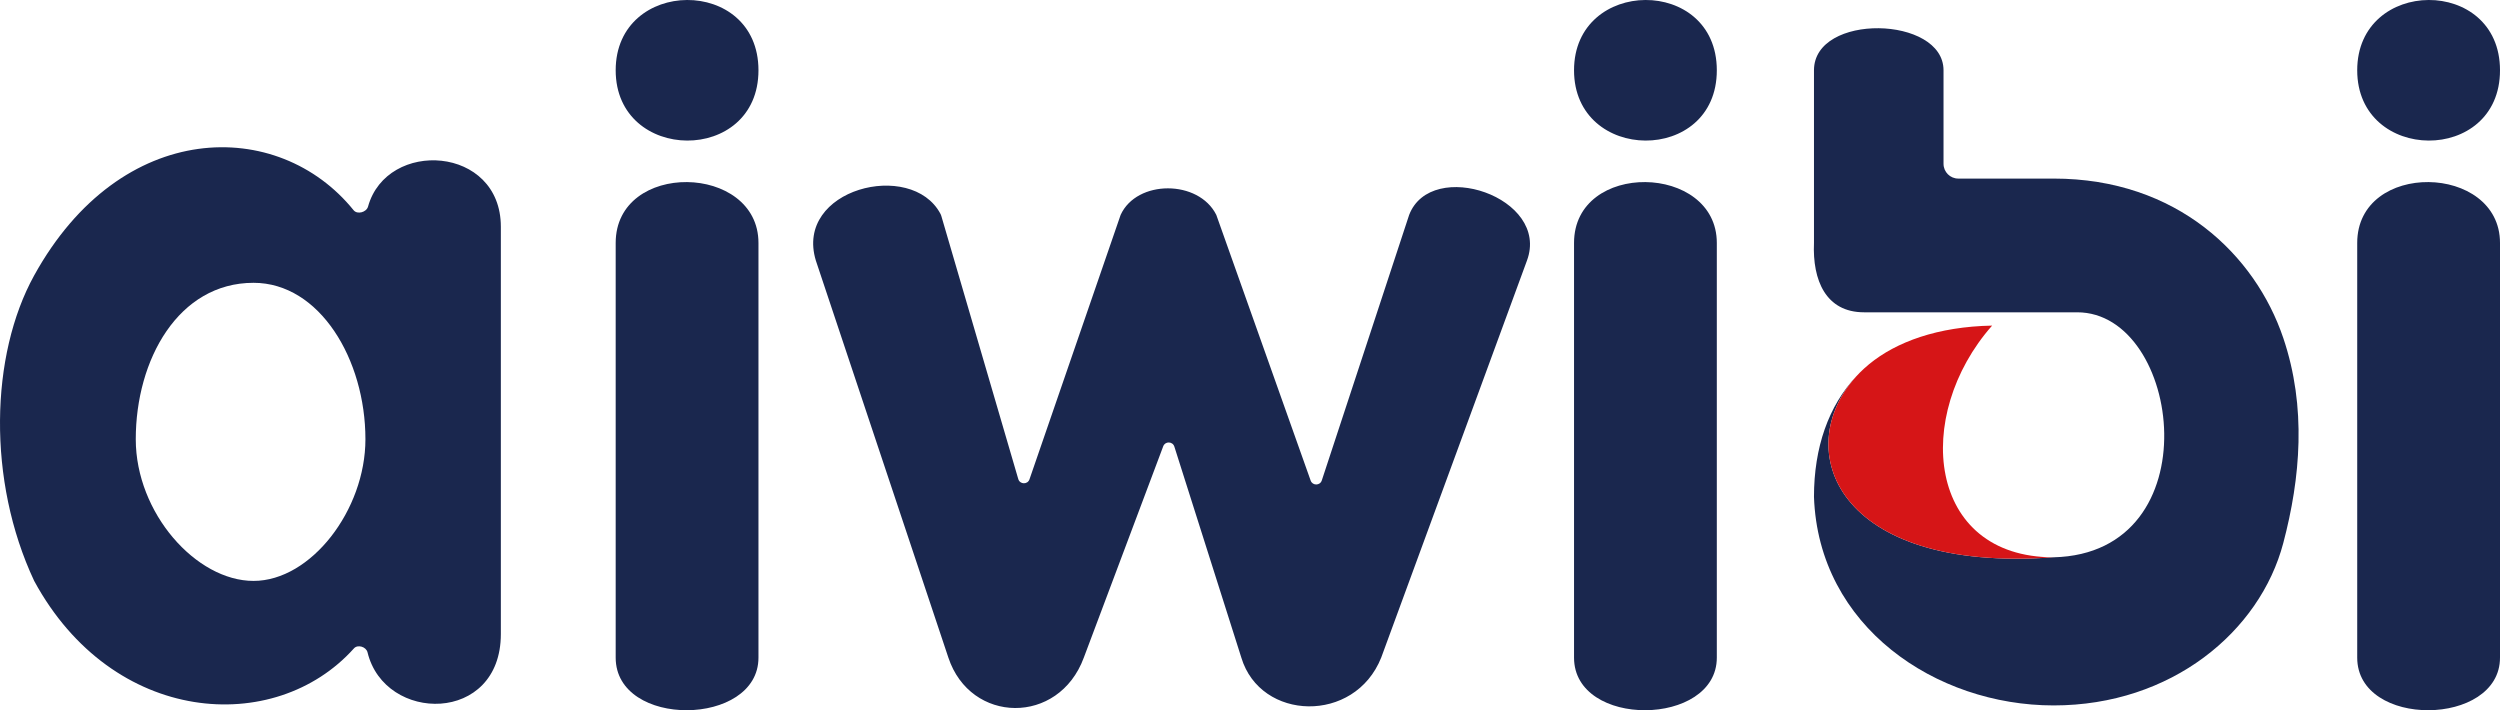 <svg width="88" height="25" viewBox="0 0 88 25" fill="none" xmlns="http://www.w3.org/2000/svg">
<path fill-rule="evenodd" clip-rule="evenodd" d="M12.447 7.4C12.577 7.561 12.899 7.473 12.955 7.272C13.617 4.885 17.63 5.121 17.63 7.981V22.318C17.63 25.494 13.541 25.461 12.937 22.962C12.889 22.766 12.592 22.674 12.458 22.824C9.676 25.927 3.963 25.537 1.203 20.448C-0.455 16.916 -0.346 12.5 1.203 9.695C4.263 4.156 9.8 4.123 12.447 7.4ZM12.863 15.461C12.863 12.656 11.256 9.955 8.924 9.955C6.282 9.955 4.779 12.656 4.779 15.461C4.779 18.058 6.903 20.448 8.924 20.448C10.945 20.448 12.863 17.954 12.863 15.461Z" fill="#1A274E"/>
<path d="M21.672 8.552C21.672 5.643 26.698 5.747 26.698 8.552V23.149C26.698 25.591 21.672 25.643 21.672 23.149V8.552Z" fill="#1A274E"/>
<path d="M21.672 2.474C21.672 -0.799 26.698 -0.851 26.698 2.474C26.698 5.799 21.672 5.747 21.672 2.474Z" fill="#1A274E"/>
<path d="M55.406 8.552C55.406 5.643 60.432 5.747 60.432 8.552V23.149C60.432 25.591 55.406 25.643 55.406 23.149V8.552Z" fill="#1A274E"/>
<path d="M55.406 2.474C55.406 -0.799 60.432 -0.851 60.432 2.474C60.432 5.799 55.406 5.747 55.406 2.474Z" fill="#1A274E"/>
<path d="M82.974 8.552C82.974 5.643 88 5.747 88 8.552V23.149C88 25.591 82.974 25.643 82.974 23.149V8.552Z" fill="#1A274E"/>
<path d="M82.974 2.474C82.974 -0.799 88 -0.851 88 2.474C88 5.799 82.974 5.747 82.974 2.474Z" fill="#1A274E"/>
<path d="M28.719 9.175C27.947 6.648 32.08 5.606 33.102 7.523C33.117 7.55 33.128 7.58 33.137 7.61L35.843 16.862C35.9 17.056 36.172 17.063 36.238 16.872L39.446 7.565C40.016 6.318 42.192 6.318 42.814 7.565L46.135 16.916C46.201 17.102 46.465 17.099 46.527 16.912L49.602 7.565C50.38 5.539 54.577 6.942 53.748 9.175L48.618 23.149C47.685 25.487 44.368 25.383 43.695 23.149L41.337 15.72C41.277 15.532 41.014 15.525 40.945 15.71L38.15 23.149C37.269 25.539 34.16 25.487 33.383 23.149L28.719 9.175Z" fill="#1A274E"/>
<path d="M68.412 2.474C68.412 0.552 63.852 0.448 63.852 2.474V8.552C63.796 9.862 64.267 10.993 65.614 10.993H73.117C76.796 10.993 77.884 19.48 72.287 19.617C64.617 20.18 63.013 15.803 65.351 13.237V13.235C64.362 14.287 63.852 15.753 63.852 17.487C64.008 22.058 68.142 24.831 72.287 24.831C76.433 24.831 79.548 22.234 80.371 19.117C80.975 16.831 81.197 14.338 80.371 11.896C79.387 8.987 76.64 6.286 72.287 6.286C71.009 6.286 70.633 6.286 68.931 6.286C68.645 6.286 68.412 6.053 68.412 5.766V2.474Z" fill="#1A274E"/>
<path d="M72.287 19.617C67.831 19.617 67.324 14.63 70.123 11.461C68.205 11.498 66.752 12.034 65.798 12.815C65.68 12.912 65.568 13.014 65.461 13.121C65.423 13.159 65.386 13.198 65.351 13.237C63.013 15.803 64.617 20.18 72.287 19.617Z" fill="#D61517"/>
</svg>
